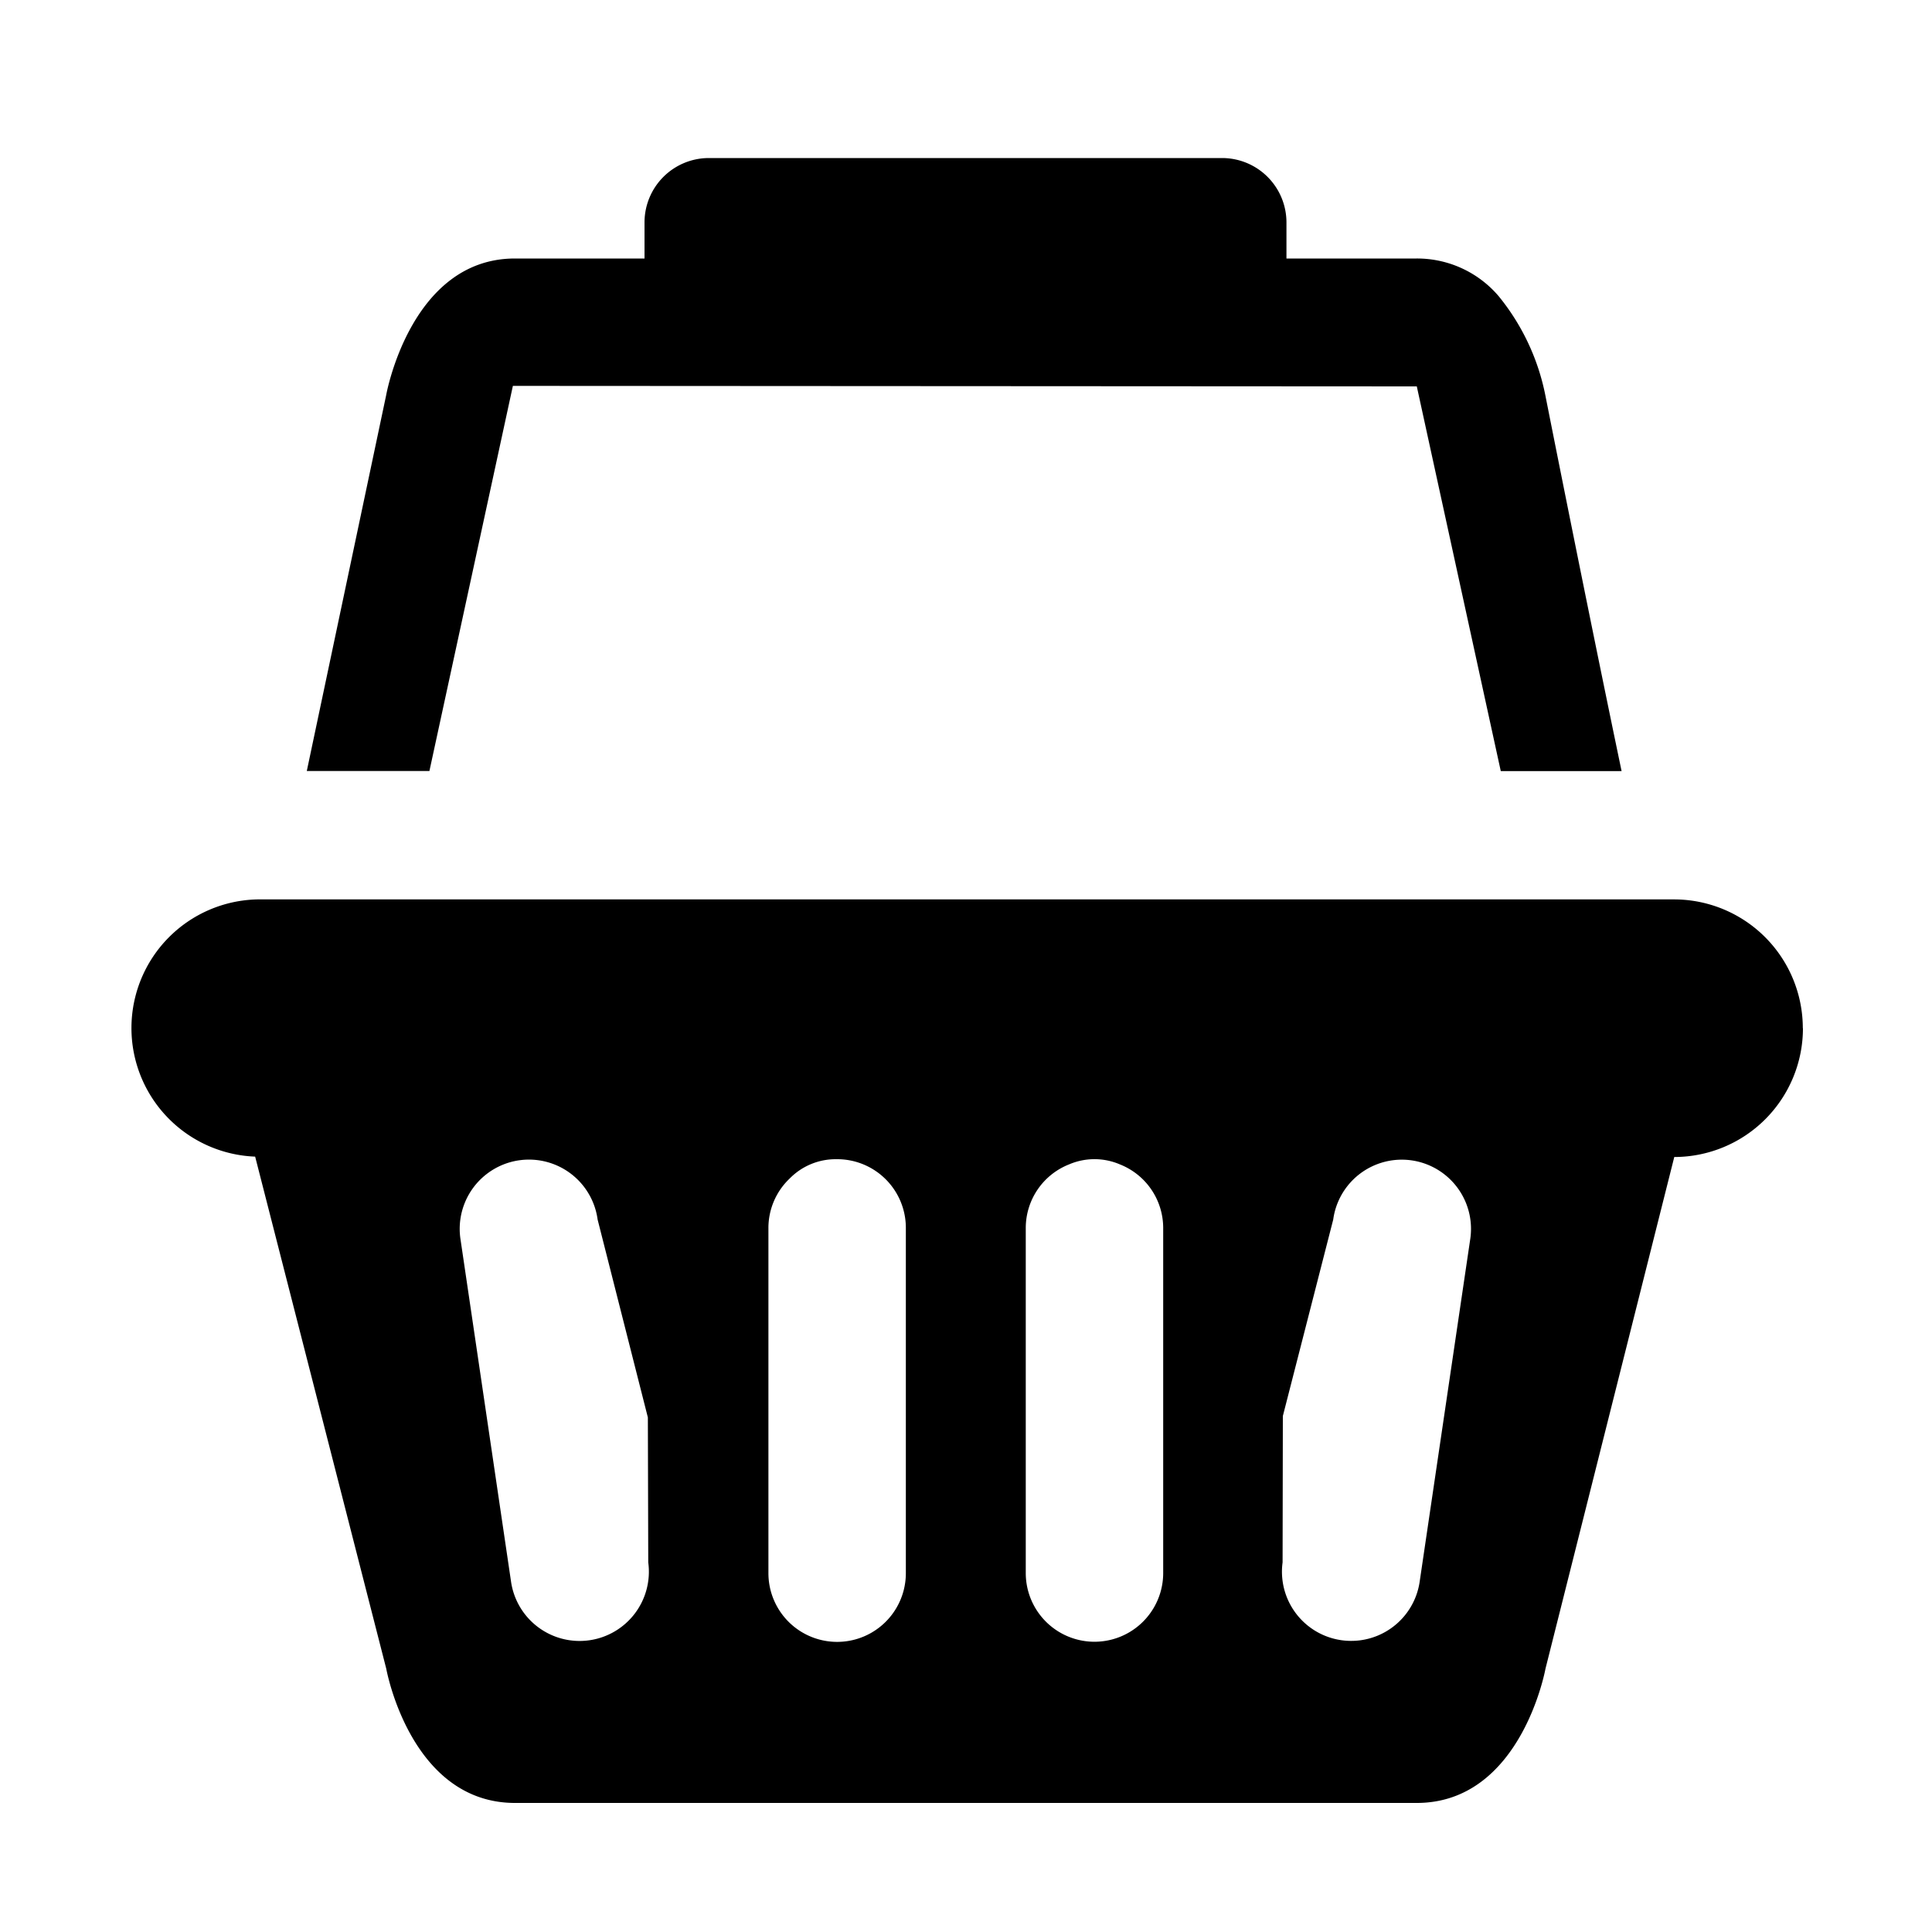 <svg xmlns="http://www.w3.org/2000/svg" width="15" height="15"><path d="M2.998 3.069s.188-1.062 1-1.062h1.006v-.28a.5.5 0 01.5-.5h3.984a.5.5 0 01.5.5v.28h1.01a.832.832 0 01.638.293 1.759 1.759 0 01.362.769s.311 1.572.592 2.918h-.938L11 3l-7.018-.004-.648 2.99h-.952zm11 4.914a1 1 0 01-.999 1l-1 3.973s-.188 1.042-1 1.042h-7c-.813 0-1-1.042-1-1.042L1.981 8.98a.999.999 0 01.016-1.997h11a1 1 0 011 1zM5.033 12.13l-.003-1.125-.39-1.536a.537.537 0 10-1.066.144l.206 1.395.187 1.267a.537.537 0 101.066-.145zm2-2.597A.533.533 0 006.499 9h-.01a.5.5 0 00-.358.15.529.529 0 00-.165.384v2.68a.533.533 0 101.067 0zm1.998 0a.531.531 0 00-.337-.493.5.5 0 00-.393 0 .531.531 0 00-.337.493v2.68a.533.533 0 101.067 0zm2.385.08a.537.537 0 10-1.065-.144l-.391 1.525-.002 1.136a.537.537 0 101.065.145z" fill="param(fill)"/></svg>